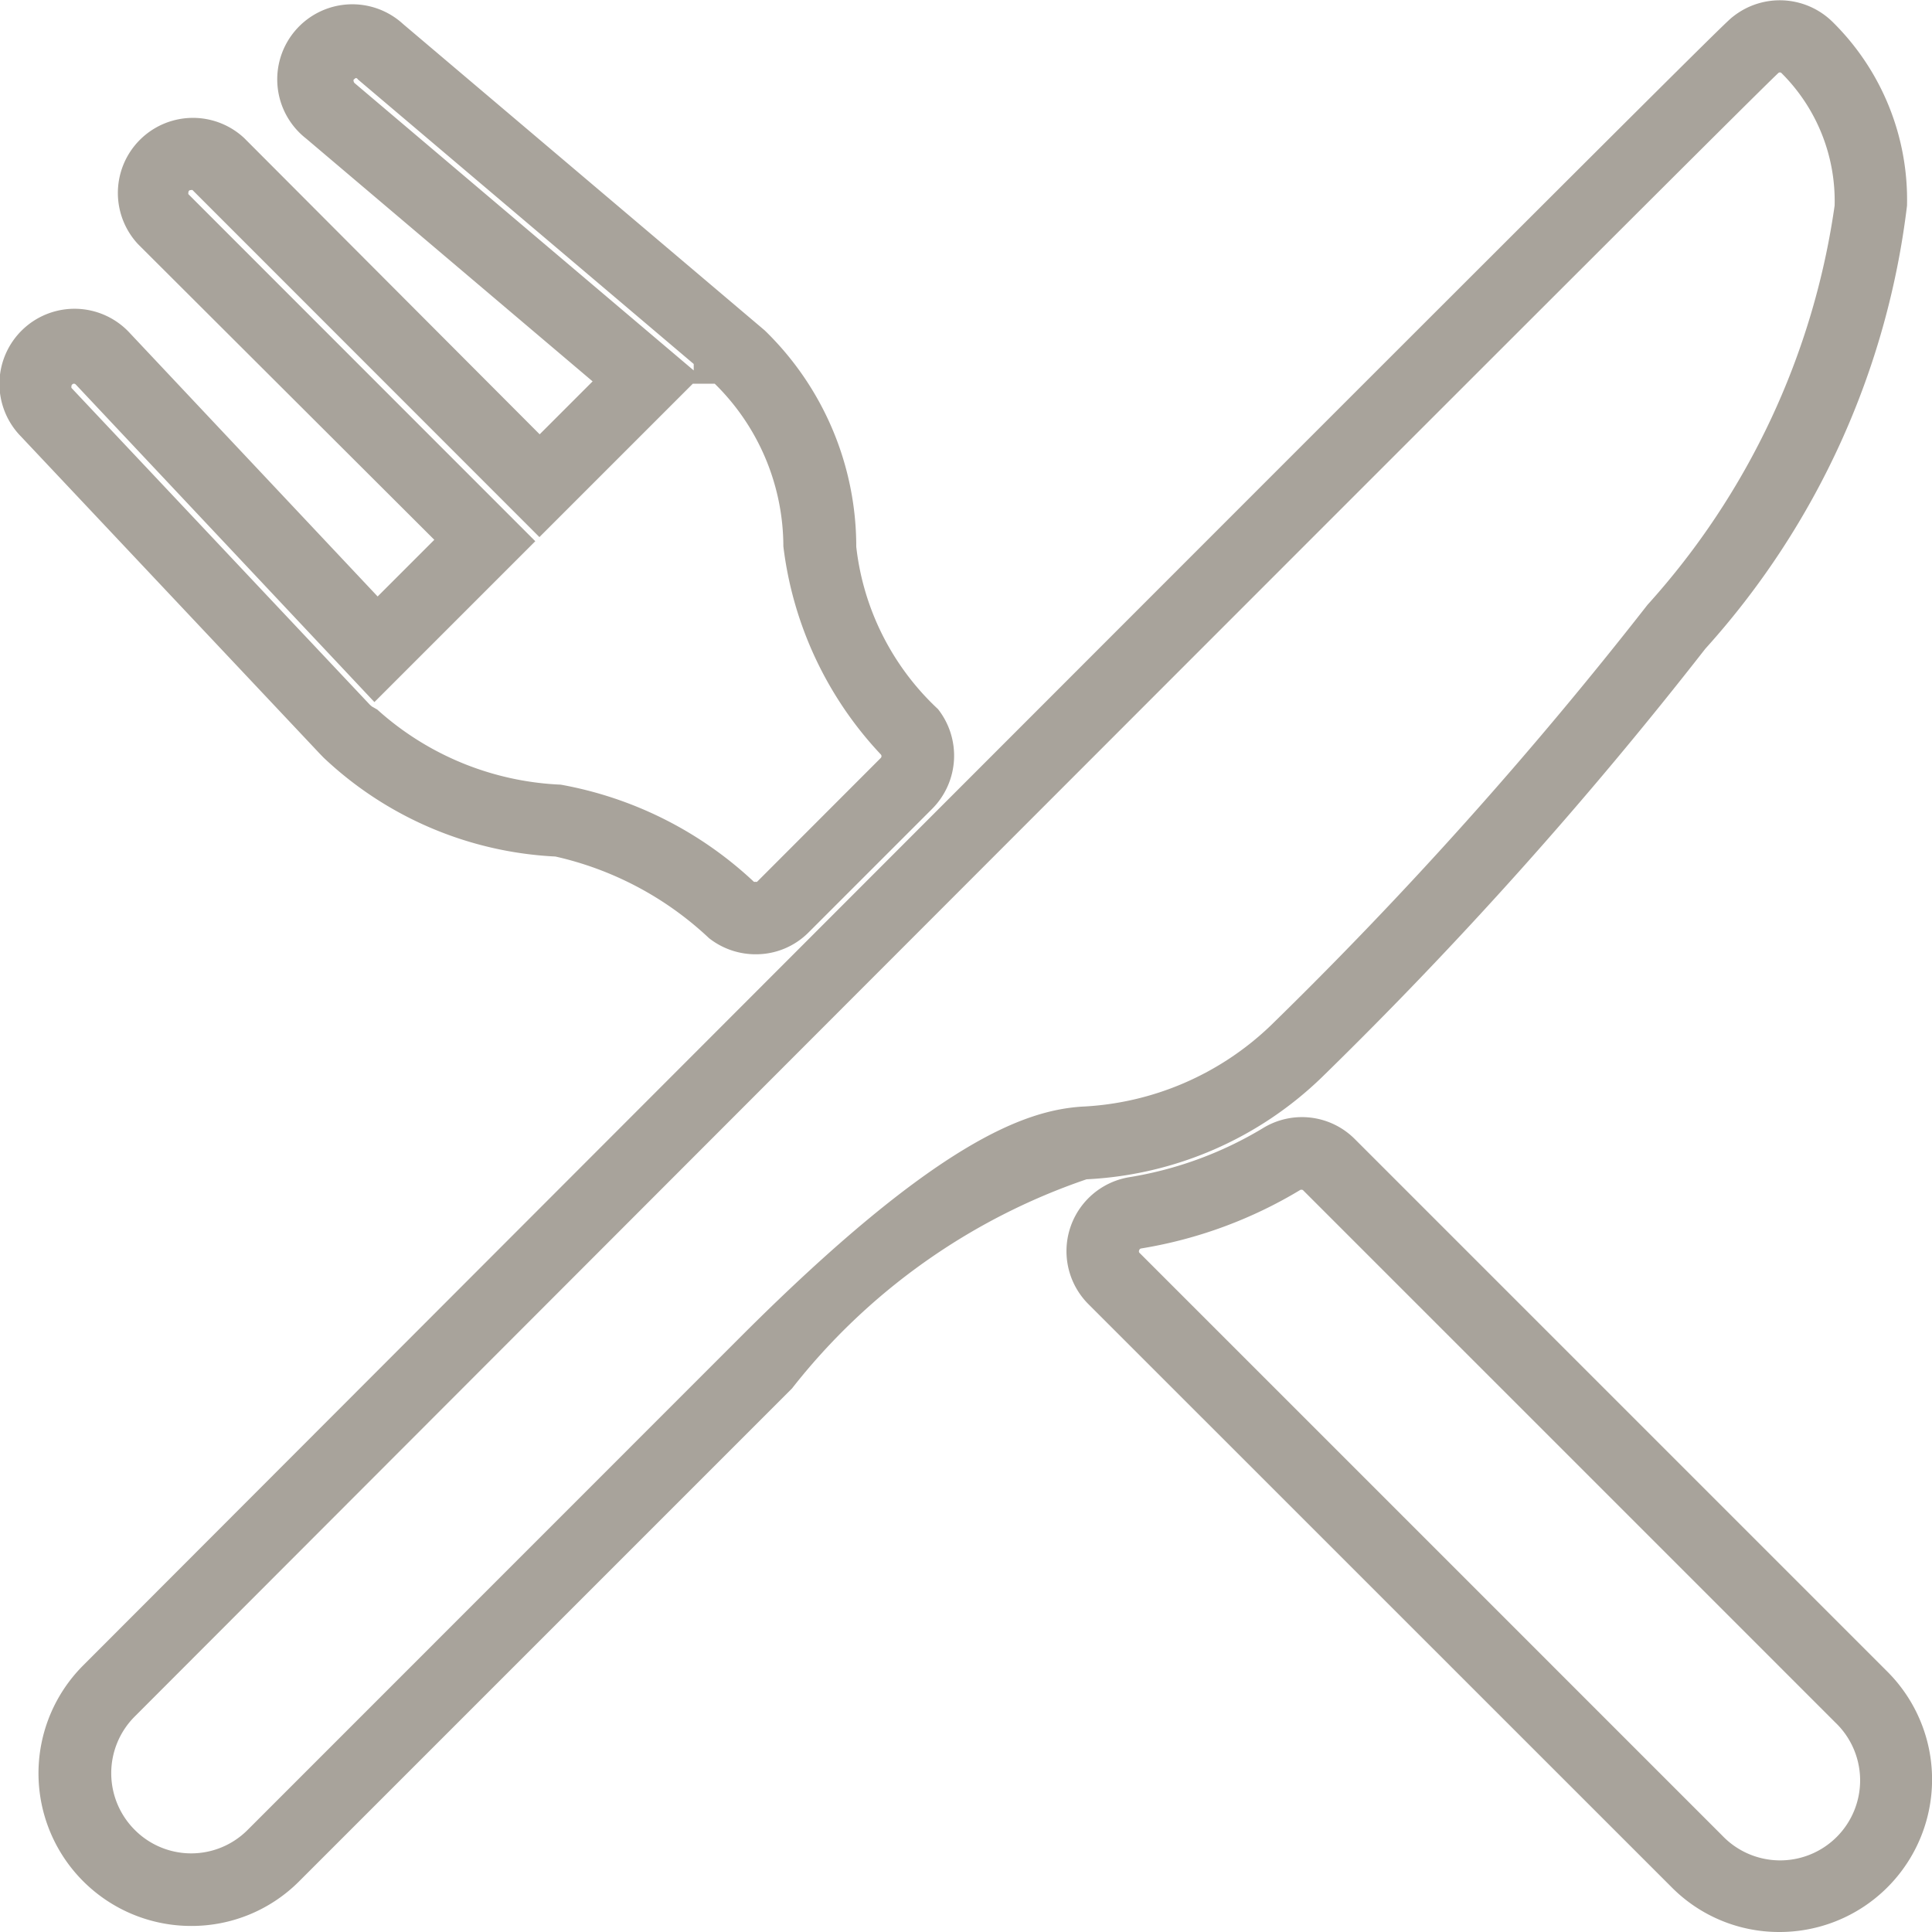 <svg xmlns="http://www.w3.org/2000/svg" width="15" height="15" viewBox="0 0 15 15">
<defs>
    <style>
      .cls-1 {
        fill: #a8a39b;
        fill-rule: evenodd;
      }
    </style>
  </defs>
  <path class="cls-1" d="M838.816,690a1.174,1.174,0,0,1-.837-0.347l-4.528-4.527a0.582,0.582,0,0,1,.315-0.986,2.911,2.911,0,0,0,1.036-.379,0.579,0.579,0,0,1,.718.084l4.134,4.134A1.184,1.184,0,0,1,838.816,690Zm-3.709-5.763-0.009,0a3.474,3.474,0,0,1-1.238.456,0.018,0.018,0,0,0-.015.013,0.02,0.02,0,0,0,0,.019l4.527,4.527a0.621,0.621,0,1,0,.878-0.878l-4.134-4.134A0.02,0.02,0,0,0,835.107,684.237Zm-8.623,5.716a1.185,1.185,0,0,1-.837-2.024c12.693-12.71,12.746-12.753,12.808-12.8a0.584,0.584,0,0,1,.774.042,1.937,1.937,0,0,1,.577,1.426h0a6.245,6.245,0,0,1-1.566,3.44,33.132,33.132,0,0,1-2.975,3.325,2.821,2.821,0,0,1-1.829.794,4.922,4.922,0,0,0-2.287,1.624l-3.829,3.829A1.178,1.178,0,0,1,826.484,689.953Zm12.324-14.387c-0.153.142-2.347,2.332-12.762,12.761a0.622,0.622,0,0,0,0,.88,0.618,0.618,0,0,0,.877,0l3.828-3.829c1.525-1.525,2.215-1.756,2.645-1.786a2.269,2.269,0,0,0,1.471-.631,32.6,32.6,0,0,0,2.924-3.265,5.854,5.854,0,0,0,1.453-3.1h0a1.4,1.4,0,0,0-.411-1.027A0.018,0.018,0,0,0,838.808,675.566Zm-7.942,6.843a0.584,0.584,0,0,1-.361-0.125,2.559,2.559,0,0,0-1.193-.634,2.82,2.82,0,0,1-1.8-.768l-0.03-.031-2.32-2.463a0.583,0.583,0,1,1,.848-0.8l1.922,2.043,0.44-.44-2.3-2.295a0.583,0.583,0,0,1,.824-0.824l2.294,2.3,0.411-.411-2.224-1.885a0.583,0.583,0,1,1,.753-0.889l2.807,2.378v0a2.338,2.338,0,0,1,.711,1.68,2.034,2.034,0,0,0,.635,1.261,0.585,0.585,0,0,1-.045.773l-0.961.961A0.575,0.575,0,0,1,830.866,682.409Zm-2.937-1.9a2.271,2.271,0,0,0,1.424.583,2.953,2.953,0,0,1,1.5.754,0.018,0.018,0,0,0,.012,0,0.02,0.02,0,0,0,.013,0l0.961-.962a0.02,0.02,0,0,0,0-.026,2.857,2.857,0,0,1-.757-1.616,1.773,1.773,0,0,0-.533-1.263h-0.17l-1.191,1.191-2.693-2.694a0.017,0.017,0,0,0-.013,0,0.017,0.017,0,0,0-.019.019,0.017,0.017,0,0,0,0,.013l2.693,2.694-1.249,1.249-2.319-2.466a0.021,0.021,0,0,0-.013-0.006,0.018,0.018,0,0,0-.014.006,0.014,0.014,0,0,0-.006.013,0.024,0.024,0,0,0,0,.014l2.317,2.46,0.015,0.013Zm-0.47.313,0,0Zm0.3-5.21h0a0.017,0.017,0,0,0-.013.006,0.019,0.019,0,0,0,0,.014,0.023,0.023,0,0,0,.008.014l2.632,2.23v-0.05l-2.608-2.21A0.017,0.017,0,0,0,827.755,675.608Z" transform="translate(-825 -675)"/>
</svg>
